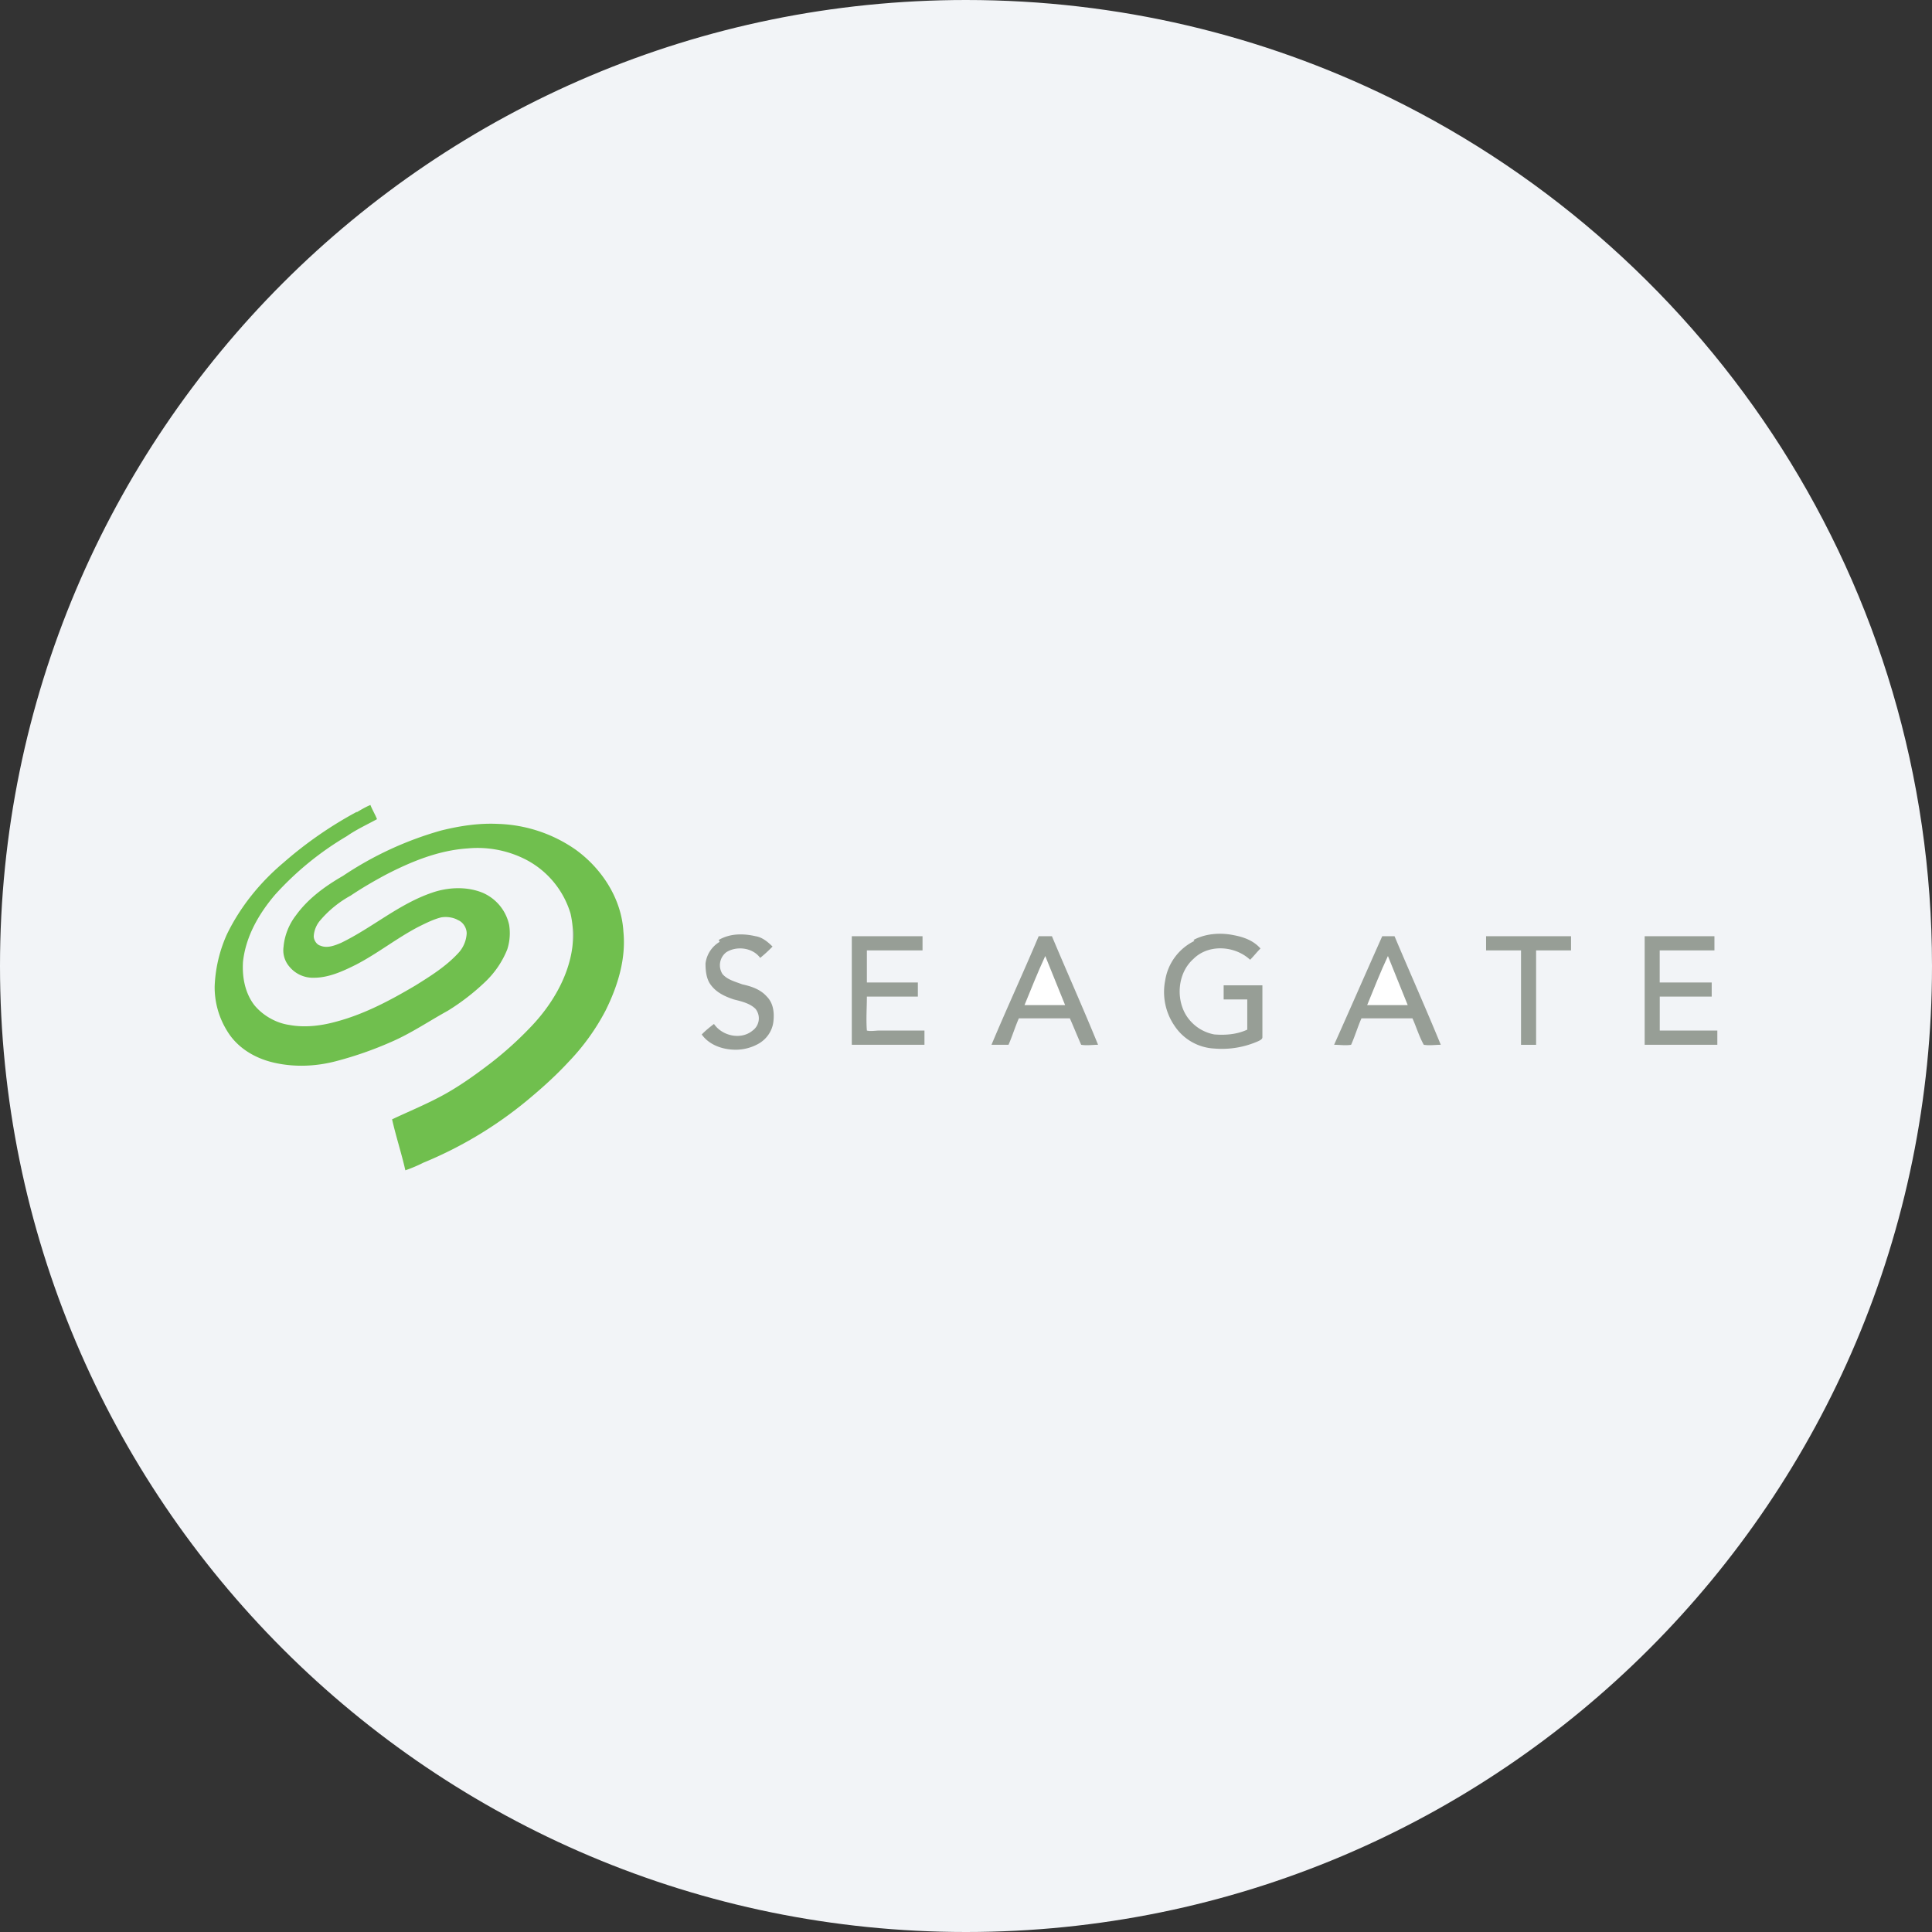 <svg height="36" viewBox="0 0 36 36" width="36" xmlns="http://www.w3.org/2000/svg"><rect x="0" y="0" width="36" height="36" fill="#333333" stroke="none"/><g fill="none" fill-rule="evenodd"><path d="M18 0c2.837 0 5.52.656 7.907 1.825C31.884 4.753 36 10.895 36 18c0 9.942-8.058 18-18 18-9.94 0-18-8.057-18-18C0 8.06 8.06 0 18 0z" fill="#f2f4f7" fill-rule="nonzero"/><path d="M6.638 15.141c.088-.053.176-.105.264-.141.035.088.088.176.123.264-.194.106-.387.194-.563.317a5.7 5.7 0 0 0-1.336 1.09c-.3.352-.546.774-.598 1.249-.018.282.035.58.211.809.158.193.404.334.65.369.282.053.581.018.845-.053.545-.14 1.037-.404 1.512-.685.282-.176.563-.352.791-.598a.583.583 0 0 0 .159-.37c0-.105-.07-.21-.159-.246-.087-.052-.211-.07-.316-.052-.141.035-.281.105-.422.175-.405.211-.756.493-1.161.704-.246.123-.51.246-.792.246a.568.568 0 0 1-.457-.211.465.465 0 0 1-.105-.369c.018-.211.105-.422.229-.581.228-.316.545-.545.879-.738a6.392 6.392 0 0 1 1.829-.845c.352-.087.704-.14 1.055-.123a2.67 2.67 0 0 1 1.443.475c.492.352.861.915.897 1.53.052.51-.106 1.02-.334 1.477a4.161 4.161 0 0 1-.686.951c-.211.228-.44.439-.669.632a7.528 7.528 0 0 1-2.04 1.249 2.645 2.645 0 0 1-.334.141c-.071-.316-.176-.633-.247-.95.299-.141.599-.264.897-.422.334-.176.651-.404.95-.633a6.61 6.61 0 0 0 .739-.669c.387-.404.704-.931.774-1.494a1.855 1.855 0 0 0-.035-.616 1.673 1.673 0 0 0-.827-1.003 1.97 1.97 0 0 0-1.09-.211c-.546.036-1.056.247-1.531.493-.228.123-.44.246-.65.387a2.014 2.014 0 0 0-.563.457.498.498 0 0 0-.124.299c0 .071.053.158.124.176.123.053.264 0 .387-.053.58-.281 1.073-.721 1.688-.932.299-.105.651-.123.95 0a.848.848 0 0 1 .492.598.983.983 0 0 1-.035.457 1.716 1.716 0 0 1-.404.598 4.184 4.184 0 0 1-.704.545c-.352.194-.686.422-1.055.581a6.78 6.78 0 0 1-1.003.352c-.387.105-.791.123-1.178.035s-.703-.299-.88-.599A1.542 1.542 0 0 1 4 18.377a2.6 2.6 0 0 1 .228-.967c.247-.51.616-.967 1.056-1.337a7.396 7.396 0 0 1 1.372-.95z" fill="#70bf4e"/><path d="M30.646 17.445h1.3v.264h-1.02v.598h.969v.263h-.968v.633H32v.265h-1.354zm-2.955 0h1.583v.264h-.651v1.76h-.281v-1.76h-.651zm-1.952 0h.246c.282.668.58 1.336.862 2.023-.106 0-.211.018-.317 0-.088-.158-.14-.335-.211-.493h-.95c-.07.158-.122.335-.193.493-.106.018-.211 0-.317 0 .299-.669.599-1.355.897-2.023zm-6.385 0h.247c.28.668.58 1.336.86 2.023-.104 0-.21.018-.315 0-.07-.158-.141-.335-.211-.493h-.95c-.07.158-.123.335-.193.493h-.317c.28-.669.598-1.355.879-2.023zm-3.464 0h1.3v.264h-1.037v.598h.95v.263h-.95c0 .211-.017.422 0 .633.07.018.159 0 .229 0h.844v.265h-1.354v-2.023zm6.349.07c.228-.123.51-.14.756-.088.193.036.369.106.492.247-.07.07-.123.14-.193.21-.281-.263-.774-.298-1.055-.017-.3.264-.334.756-.123 1.073a.789.789 0 0 0 .51.335c.21.017.422 0 .615-.089v-.563h-.44v-.263h.722v.967c0 .035-.036.053-.071.071a1.676 1.676 0 0 1-.826.14.947.947 0 0 1-.74-.423 1.112 1.112 0 0 1-.175-.843.988.988 0 0 1 .545-.739zm-8.847 0c.21-.123.457-.123.686-.07.123.018.229.105.317.193a2.638 2.638 0 0 1-.23.211c-.14-.193-.44-.228-.632-.105a.305.305 0 0 0-.071.405c.088.105.229.14.37.193.158.035.334.088.457.228.123.124.14.3.123.458-.017.175-.123.334-.281.422s-.335.123-.51.106c-.211-.018-.422-.106-.545-.28.07-.073.158-.143.228-.196.158.23.51.3.72.123a.282.282 0 0 0 .054-.404c-.105-.105-.264-.14-.405-.176-.158-.053-.316-.123-.422-.263-.087-.106-.105-.264-.105-.405a.544.544 0 0 1 .264-.405zm-2.708.053v-.316a.985.985 0 0 1 0 .316z" fill="#979e96"/><path d="M25.475 18.729c.123-.3.246-.615.387-.915.123.3.246.616.369.915zm-6.385 0c.124-.3.247-.615.387-.915.123.3.247.616.37.915z" fill="#fff"/></g></svg>